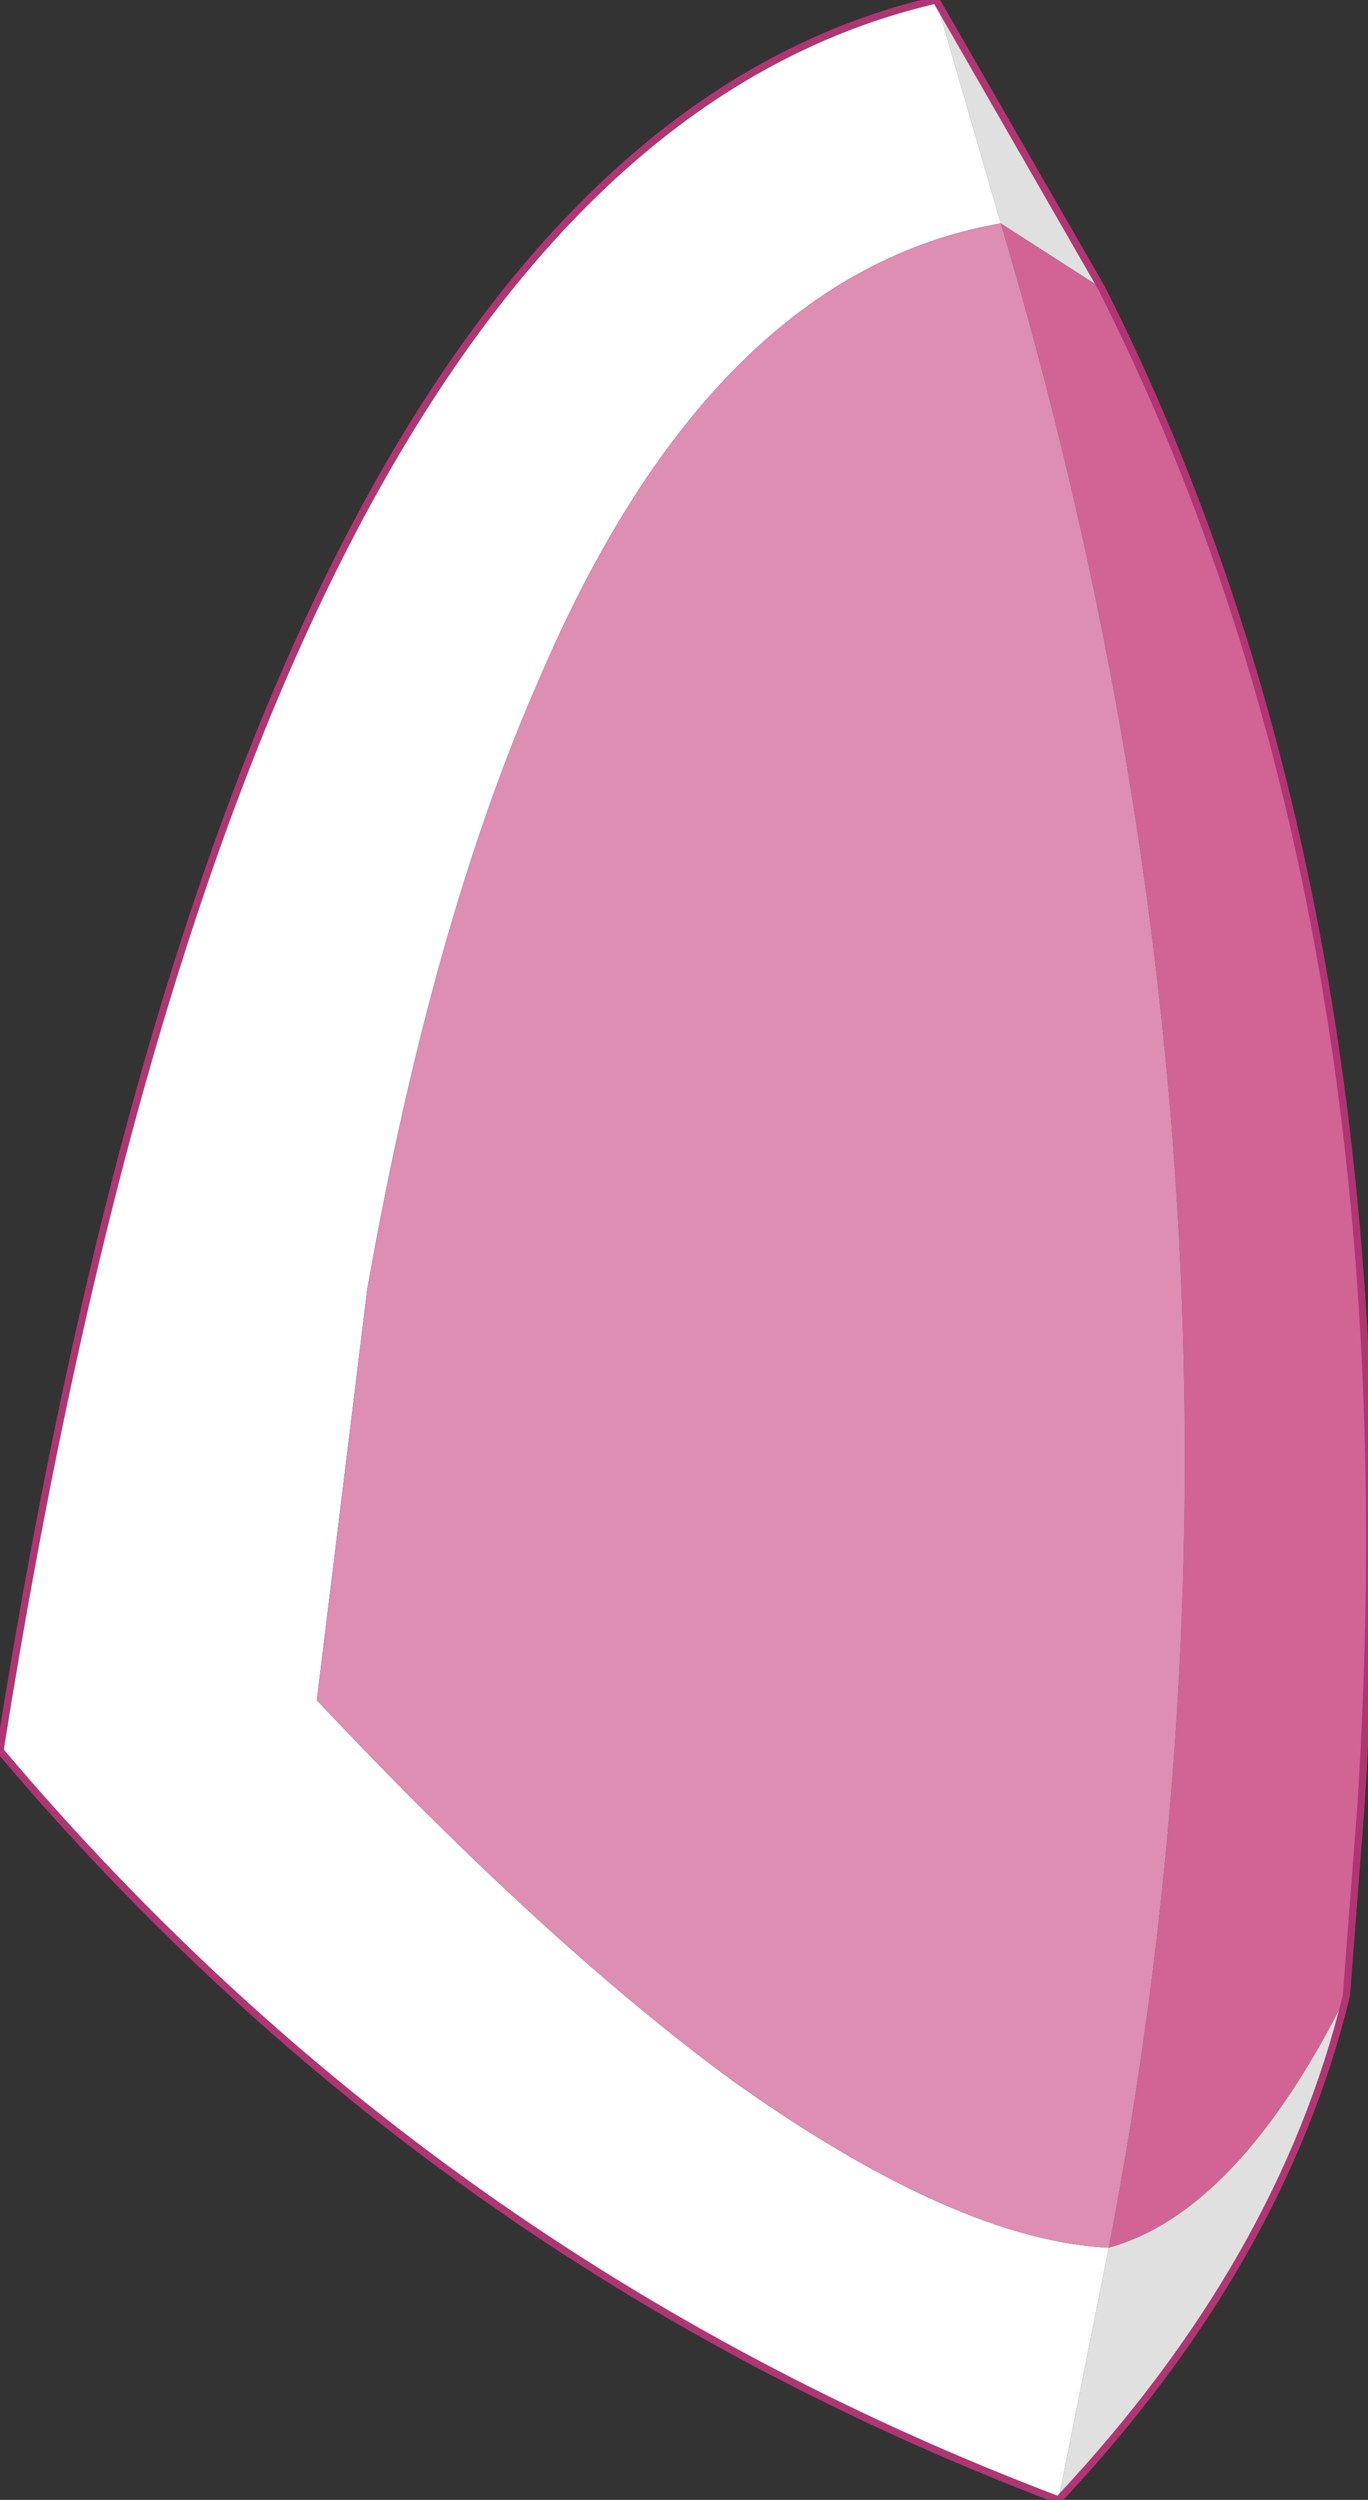<?xml version="1.0" encoding="UTF-8" standalone="no"?>
<svg xmlns:xlink="http://www.w3.org/1999/xlink" height="17.35px" width="9.5px" xmlns="http://www.w3.org/2000/svg">
  <rect width="100%" height="100%" fill="#333333" stroke="none"/>
  <g transform="matrix(1.0, 0.0, 0.0, 1.0, 3.4, 15.9)">
    <path d="M3.55 -14.35 L4.25 -13.9 Q6.45 -9.55 6.05 -3.35 L5.95 -2.05 Q5.2 -0.55 4.3 -0.3 5.65 -7.3 3.55 -14.35" fill="#d16395" fill-rule="evenodd" stroke="none"/>
    <path d="M3.1 -15.9 L4.25 -13.9 3.55 -14.35 3.1 -15.9 M5.95 -2.05 Q5.5 -0.2 3.95 1.45 L4.3 -0.3 Q5.2 -0.55 5.95 -2.05" fill="#e0e0e0" fill-rule="evenodd" stroke="none"/>
    <path d="M3.1 -15.9 L3.55 -14.35 Q1.55 -14.0 0.35 -11.2 -0.4 -9.5 -0.85 -6.95 L-1.2 -4.1 Q0.4 -2.4 1.7 -1.45 3.25 -0.35 4.3 -0.3 L3.95 1.45 Q-0.4 -0.2 -3.4 -3.75 -1.65 -14.8 3.1 -15.9" fill="#ffffff" fill-rule="evenodd" stroke="none"/>
    <path d="M4.3 -0.3 Q3.25 -0.35 1.7 -1.45 0.4 -2.4 -1.2 -4.1 L-0.85 -6.95 Q-0.4 -9.5 0.35 -11.2 1.55 -14.0 3.55 -14.35 5.65 -7.3 4.3 -0.3" fill="#de8db3" fill-rule="evenodd" stroke="none"/>
    <path d="M4.25 -13.9 L3.1 -15.9 Q-1.65 -14.8 -3.4 -3.75 -0.4 -0.2 3.95 1.45 5.5 -0.2 5.95 -2.05 L6.05 -3.35 Q6.45 -9.55 4.25 -13.9 Z" fill="none" stroke="#b03573" stroke-linecap="round" stroke-linejoin="round" stroke-width="0.05"/>
  </g>
</svg>
